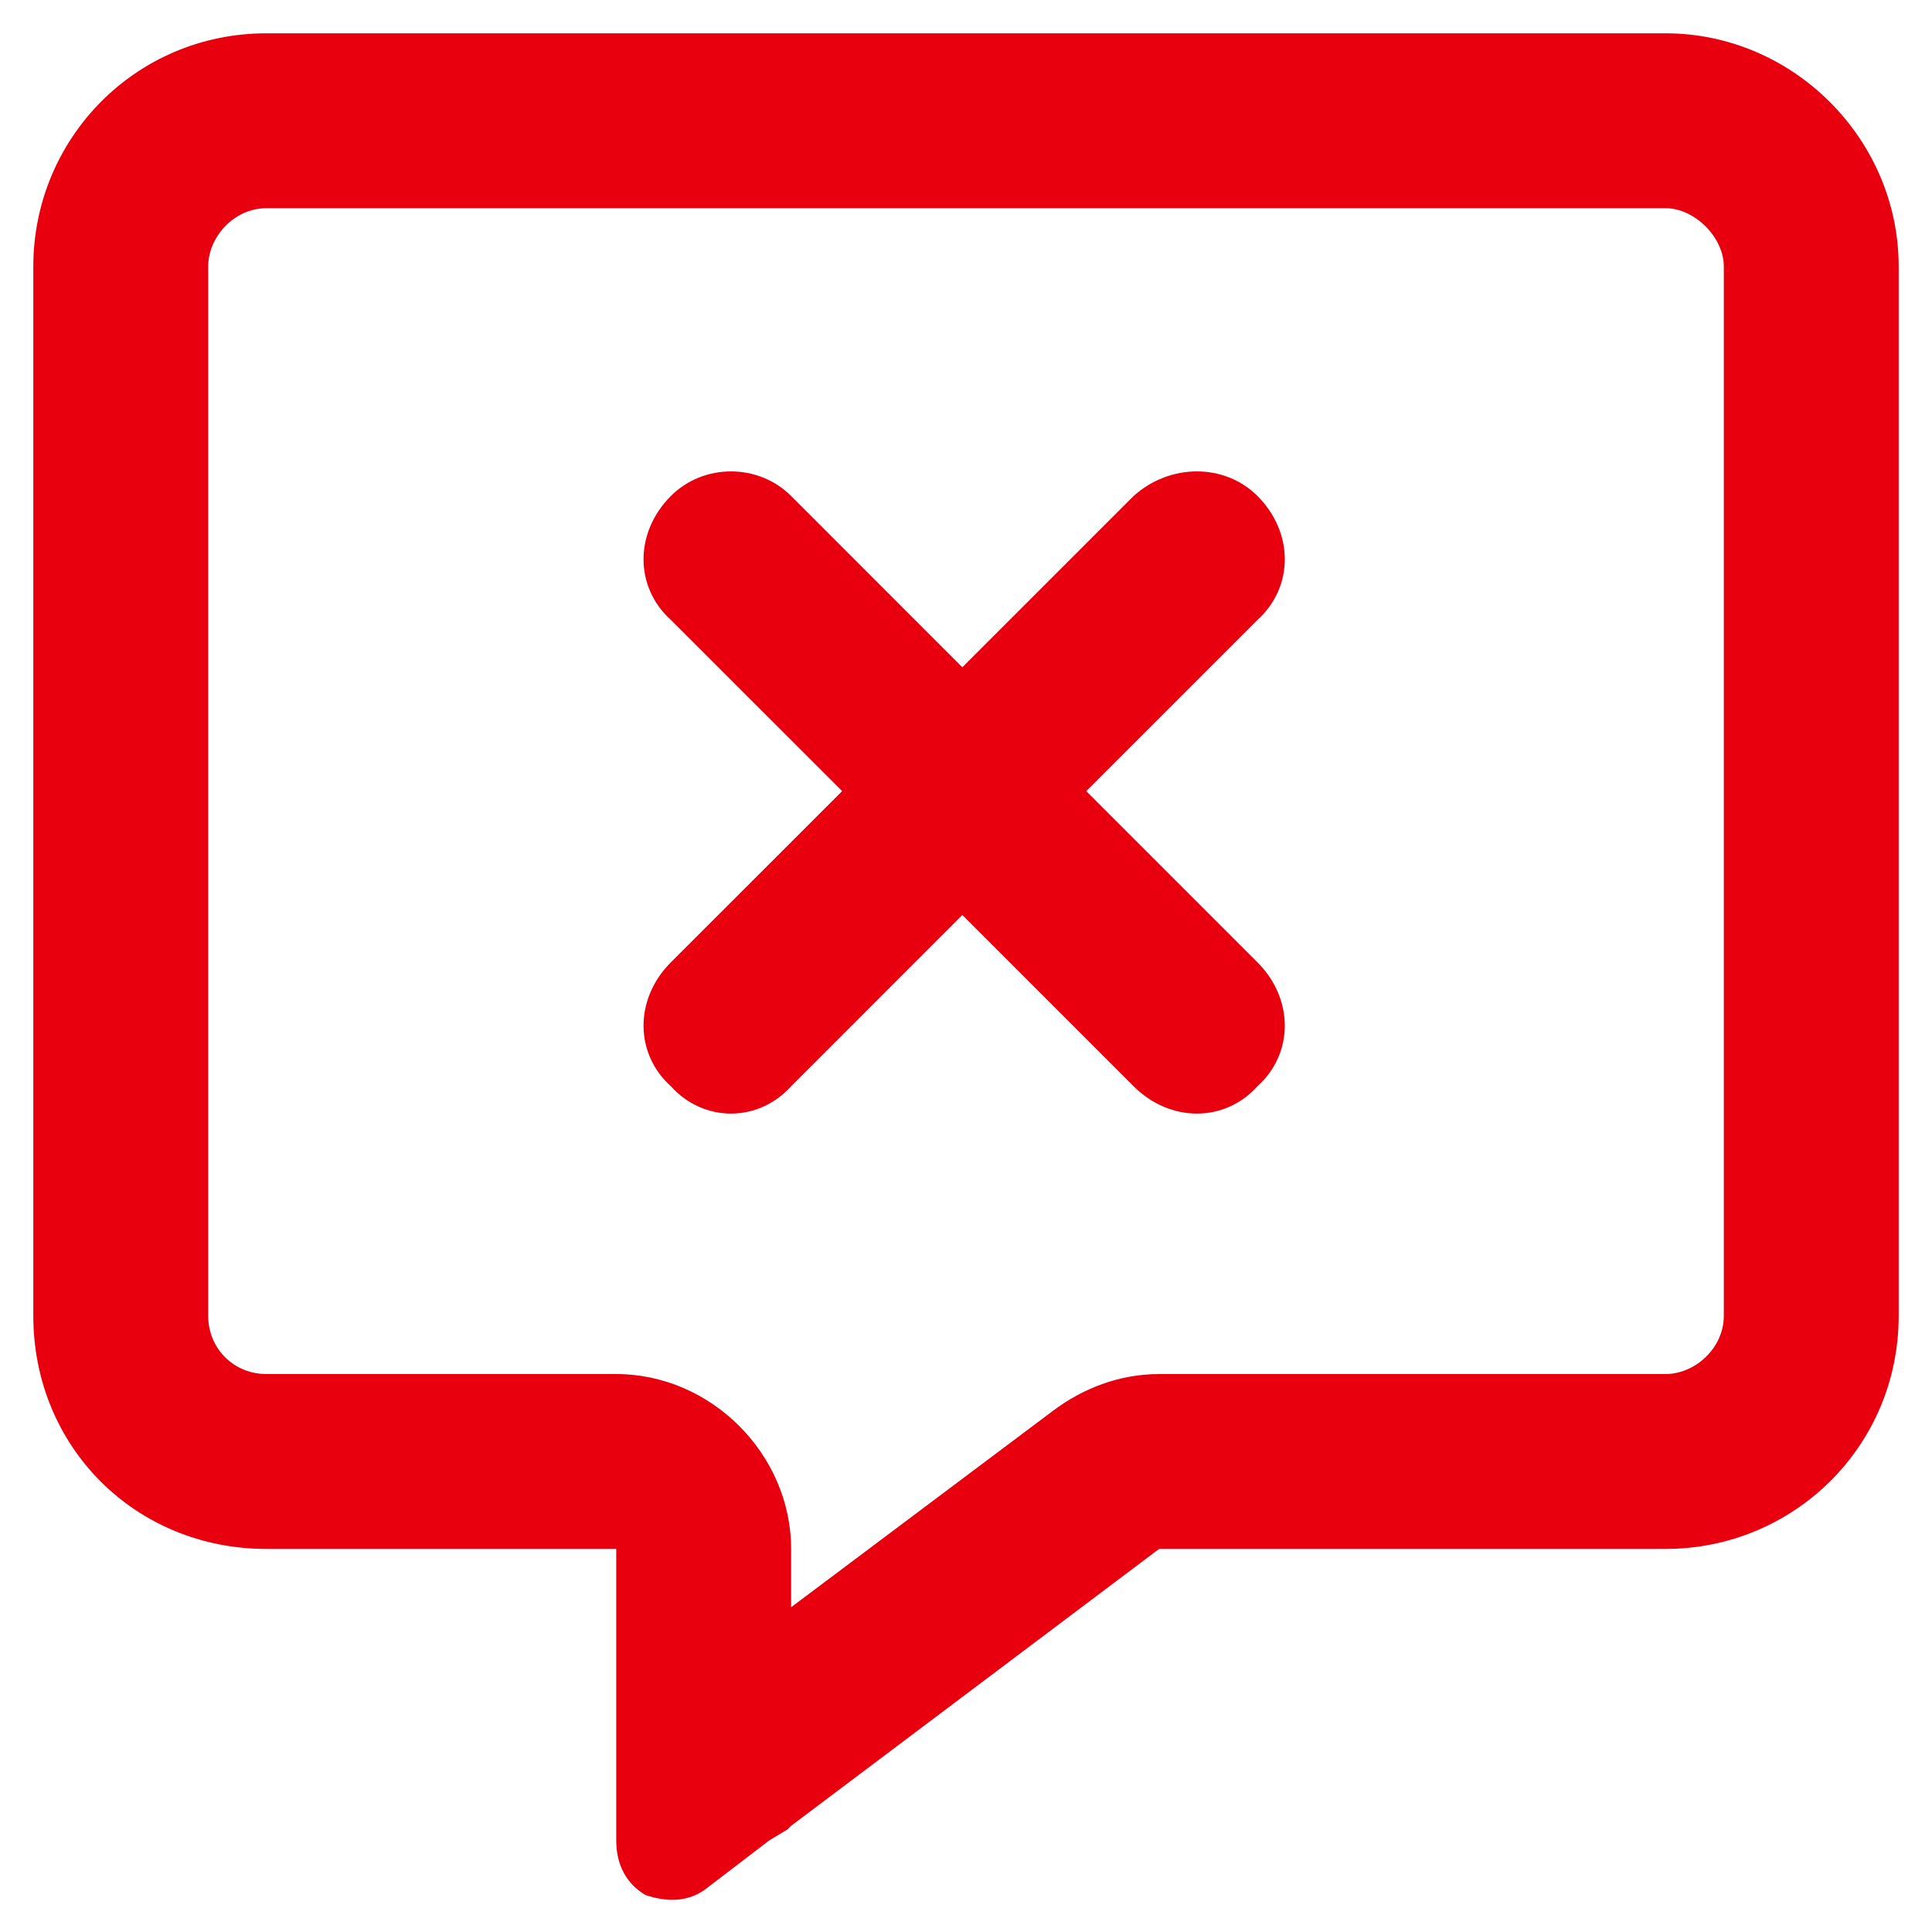 <svg width="29" height="29" viewBox="0 0 29 29" fill="none" xmlns="http://www.w3.org/2000/svg">
<path d="M11.875 23.25V24.125L15.812 21.172C16.25 20.844 16.797 20.625 17.398 20.625H25C25.438 20.625 25.875 20.242 25.875 19.75L25.875 4C25.875 3.562 25.438 3.125 25 3.125L4 3.125C3.508 3.125 3.125 3.562 3.125 4L3.125 19.75C3.125 20.242 3.508 20.625 4 20.625H9.25C10.672 20.625 11.875 21.828 11.875 23.25ZM11.82 27.461L11.547 27.625L10.617 28.336C10.344 28.555 10.016 28.555 9.688 28.445C9.414 28.281 9.25 28.008 9.25 27.625V26.477V26.148V26.094V25.875V23.25H6.625H4C2.031 23.25 0.5 21.719 0.5 19.75L0.5 4C0.5 2.086 2.031 0.5 4 0.5L25 0.5C26.914 0.5 28.5 2.086 28.5 4L28.5 19.75C28.5 21.719 26.914 23.25 25 23.25H17.398L11.875 27.406L11.82 27.461ZM10.07 7.445C10.562 6.953 11.383 6.953 11.875 7.445L14.445 10.016L17.016 7.445C17.562 6.953 18.383 6.953 18.875 7.445C19.422 7.992 19.422 8.812 18.875 9.305L16.305 11.875L18.875 14.445C19.422 14.992 19.422 15.812 18.875 16.305C18.383 16.852 17.562 16.852 17.016 16.305L14.445 13.734L11.875 16.305C11.383 16.852 10.562 16.852 10.07 16.305C9.523 15.812 9.523 14.992 10.07 14.445L12.641 11.875L10.07 9.305C9.523 8.812 9.523 7.992 10.07 7.445Z" fill="#E8000F"/>
</svg>
